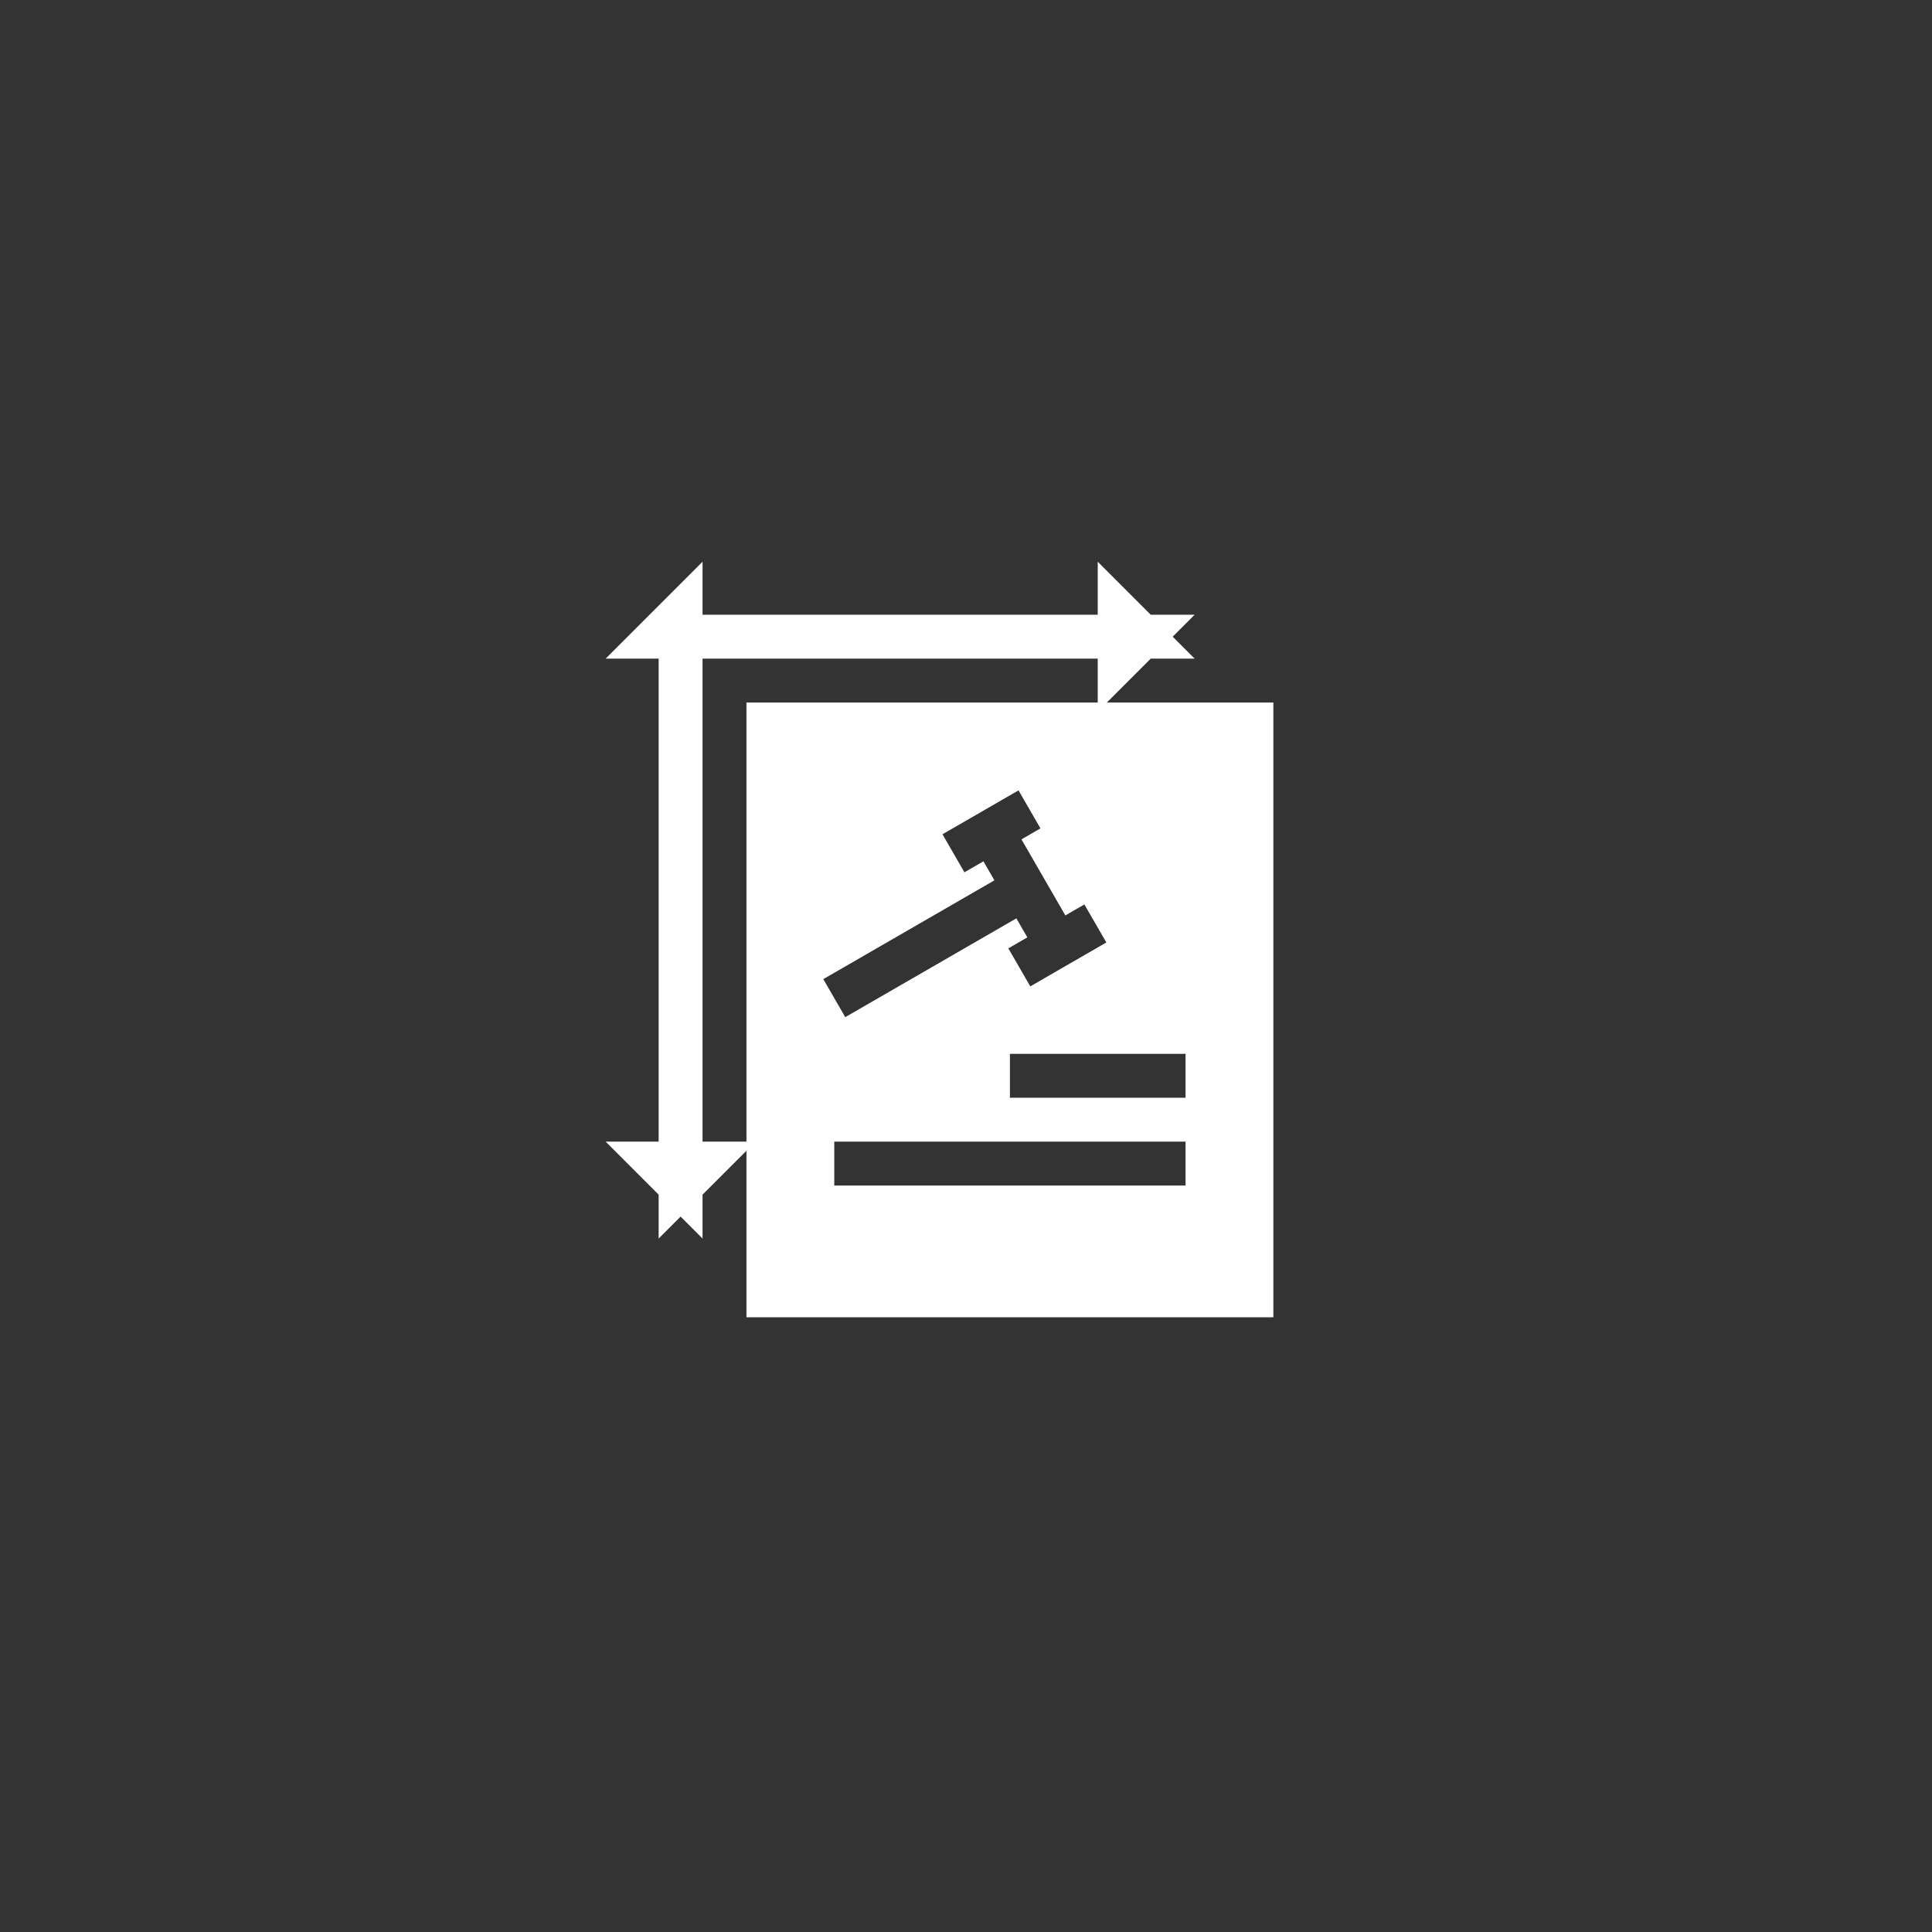 <?xml version="1.0" encoding="UTF-8"?>
<svg width="44px" height="44px" viewBox="0 0 44 44" version="1.1" xmlns="http://www.w3.org/2000/svg" xmlns:xlink="http://www.w3.org/1999/xlink">
    <rect x="0" y="0" width="44" height="44" fill="#333333" stroke="none"/>
    <!-- Generator: Sketch Beta 44 (41325) - http://www.bohemiancoding.com/sketch -->
    <title>Group 32 Copy 2</title>
    <desc>Created with Sketch Beta.</desc>
    <defs>
        <polygon id="path-1" points="0 0 20 0 20 20 0 20"></polygon>
    </defs>
    <g id="Symbols" stroke="none" stroke-width="1" fill="none" fill-rule="evenodd">
        <g id="Group-32-Copy-2">
            <g id="Group-12">
                <g transform="translate(12, 12)">
                    <g id="Shape-Copy-13" opacity="0">
                        <use fill="#E8D8D8" fill-rule="evenodd" xlink:href="#path-1"></use>
                        <path stroke="#D0D0D0" stroke-width="2" d="M1,1 L1,19 L19,19 L19,1 L1,1 Z"></path>
                    </g>
                    <g id="Group-11" transform="translate(3, 2)">
                        <path d="M8.147,6.915 L8.397,7.348 L7.964,7.598 L8.464,8.464 L10.196,7.464 L9.696,6.598 L9.263,6.848 L8.263,5.116 L8.696,4.866 L8.196,4 L6.464,5 L6.964,5.866 L7.397,5.616 L7.647,6.049 L3.75,8.299 L4.25,9.165 L8.147,6.915 Z M2,2 L14,2 L14,16 L2,16 L2,2 Z M8,10 L8,11 L12,11 L12,10 L8,10 Z M4,12 L4,13 L12,13 L12,12 L4,12 Z" id="Combined-Shape" fill="#FFFFFF"></path>
                        <path d="M11,0.5 L0.5,0.5 L0.5,13 L1,12.5 L0,12.5 L0.5,13 L0.5,0 L0,0.5 L11,0.5 L10.5,-8.8817842e-16 L10.5,1 L11,0.5 Z" id="Combined-Shape" stroke="#FFFFFF"></path>
                    </g>
                </g>
            </g>
        </g>
    </g>
</svg>